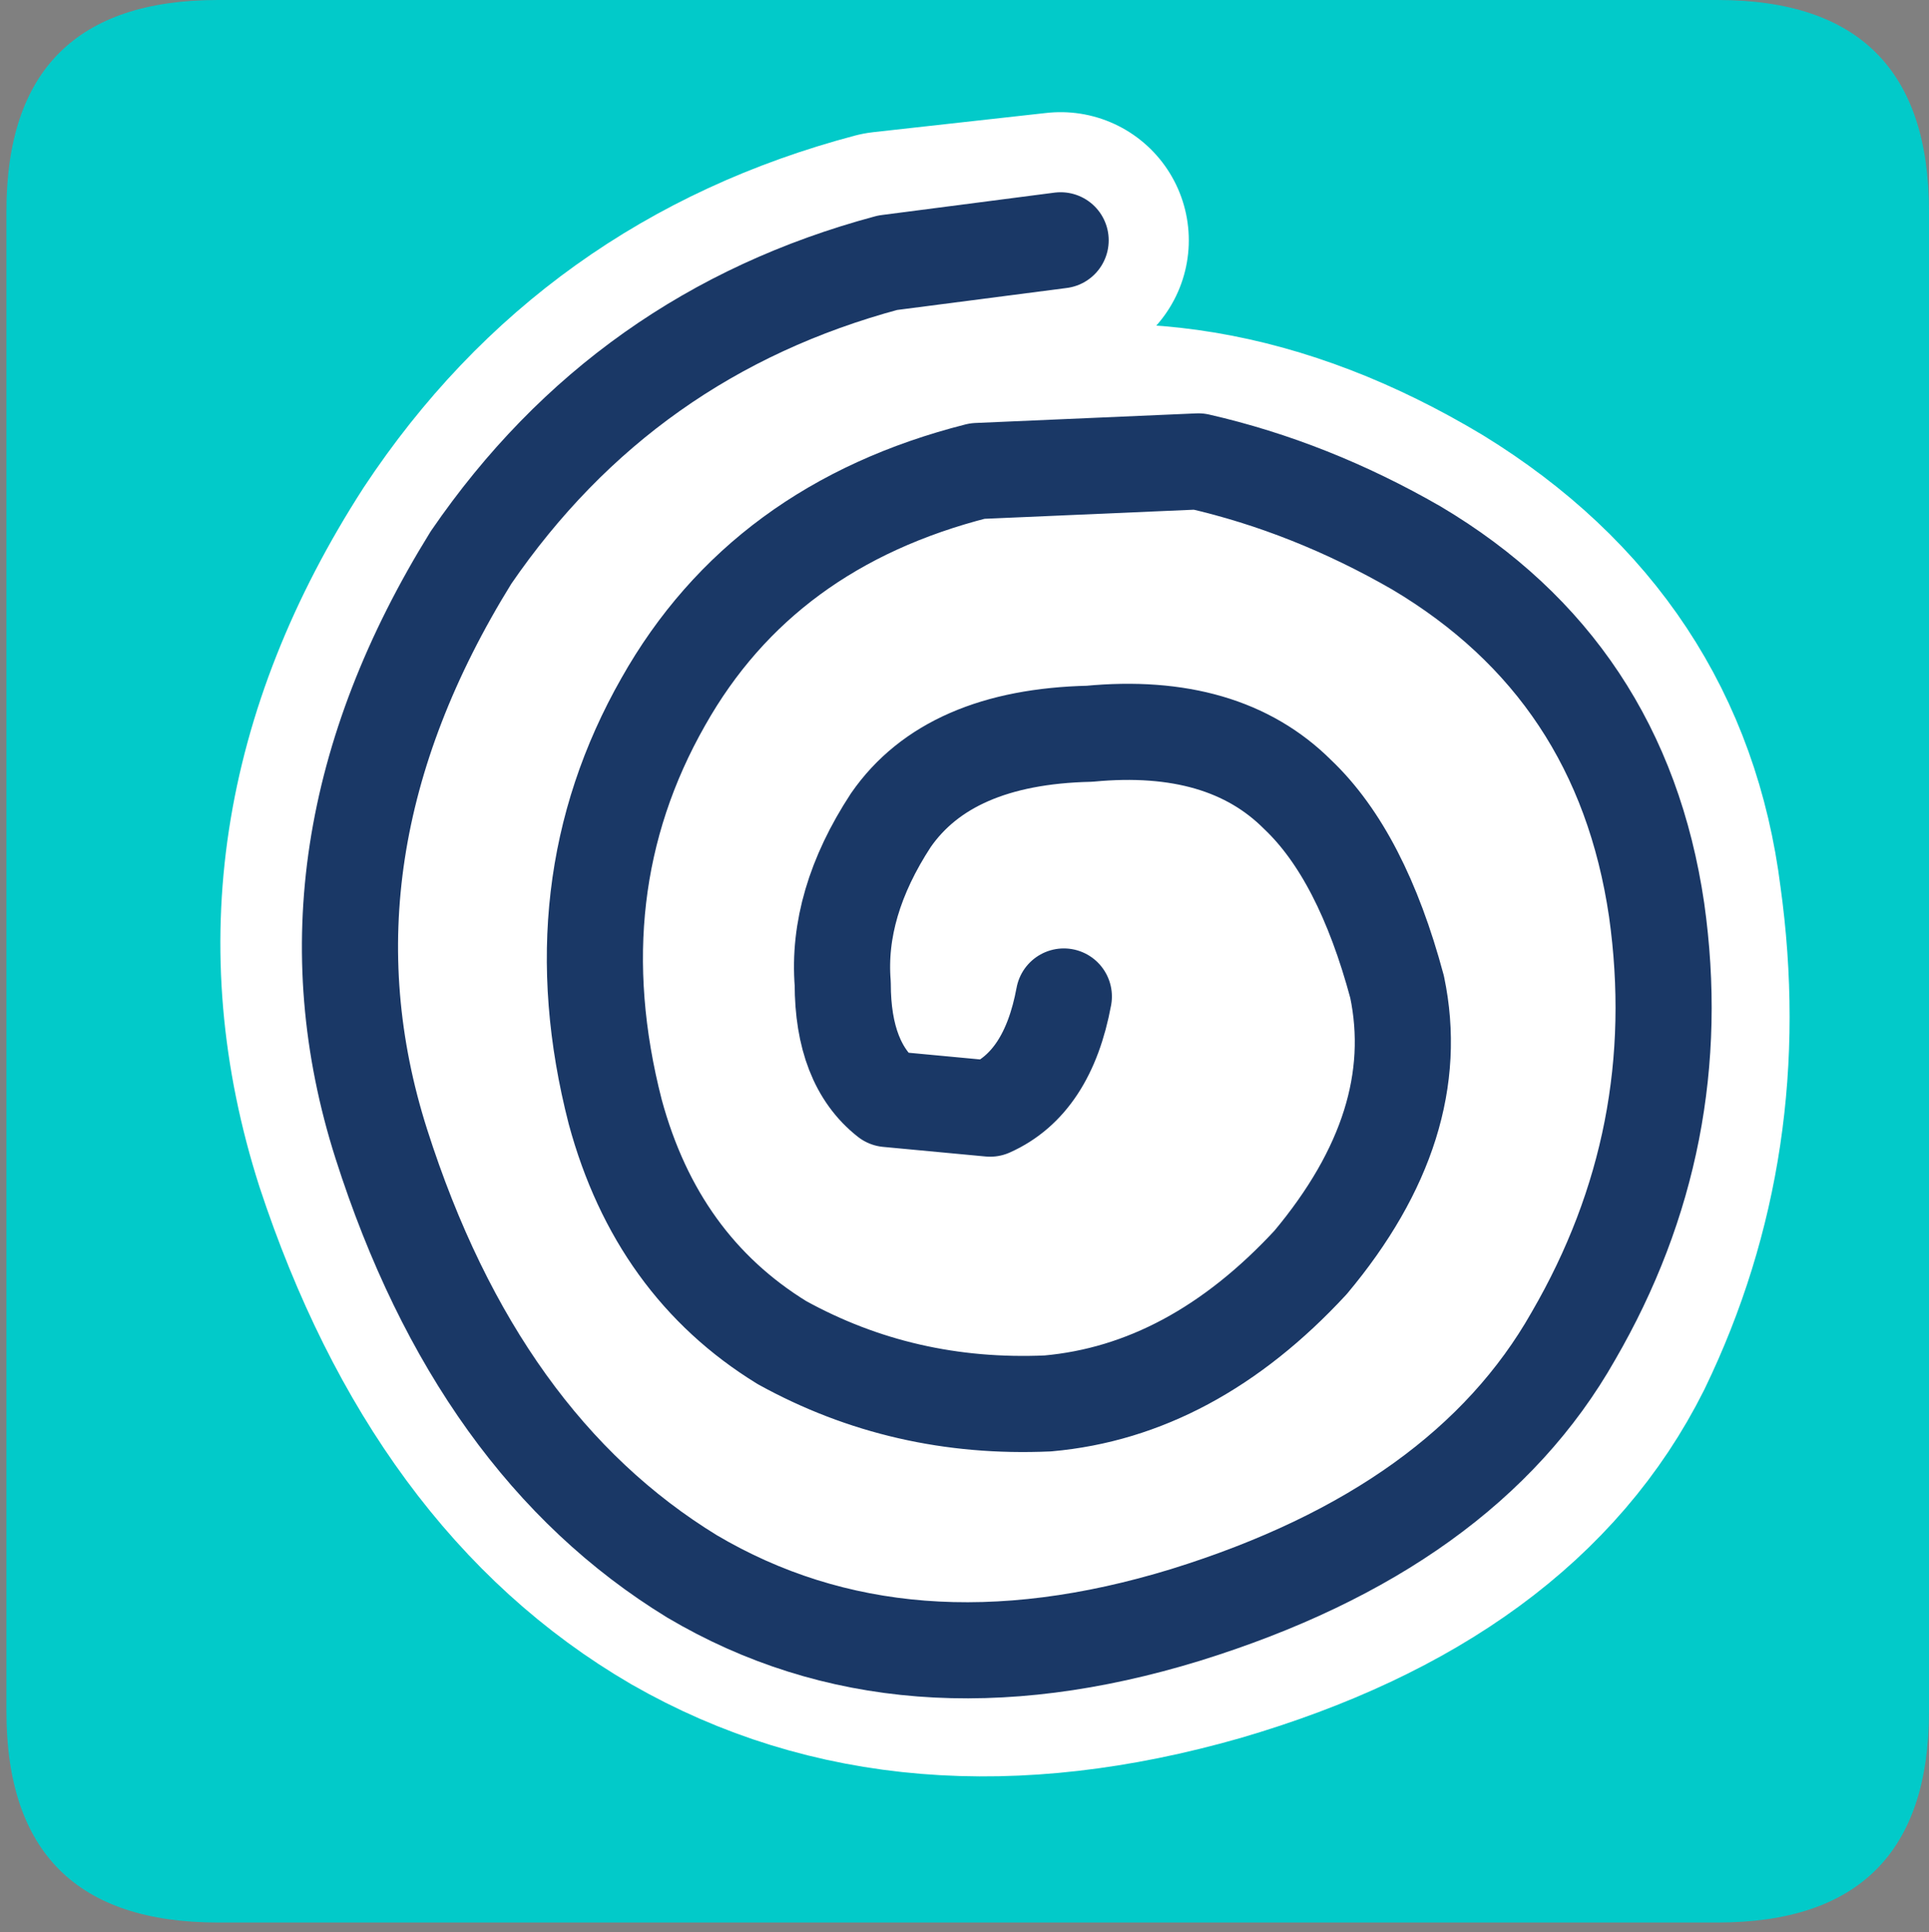 <?xml version="1.0" encoding="UTF-8" standalone="no"?>
<svg xmlns:ffdec="https://www.free-decompiler.com/flash" xmlns:xlink="http://www.w3.org/1999/xlink" ffdec:objectType="frame" height="30.15px" width="30.1px" xmlns="http://www.w3.org/2000/svg">
  <rect width="100%" height="100%" fill="#808080" stroke="none"/>
  <g transform="matrix(1.0, 0.0, 0.0, 1.0, 0.0, 0.15)">
    <use ffdec:characterId="1" height="30.0" transform="matrix(1.0, 0.0, 0.0, 1.0, 0.0, 0.0)" width="30.0" xlink:href="#shape0"/>
    <use ffdec:characterId="3" height="30.0" transform="matrix(1.0, 0.0, 0.0, 1.0, 0.1, -0.15)" width="30.0" xlink:href="#sprite0"/>
  </g>
  <defs>
    <g id="shape0" transform="matrix(1.0, 0.0, 0.0, 1.0, 0.0, 0.0)">
      <path d="M0.0 0.0 L30.0 0.0 30.0 30.0 0.0 30.0 0.0 0.0" fill="#33cc66" fill-opacity="0.0" fill-rule="evenodd" stroke="none"/>
    </g>
    <g id="sprite0" transform="matrix(1.0, 0.0, 0.0, 1.0, 0.0, 30.0)">
      <use ffdec:characterId="2" height="30.0" transform="matrix(1.0, 0.0, 0.0, 1.0, 0.0, -30.0)" width="30.0" xlink:href="#shape1"/>
    </g>
    <g id="shape1" transform="matrix(1.0, 0.0, 0.0, 1.0, 0.0, 30.0)">
      <path d="M3.3 -30.0 L26.7 -30.0 Q30.0 -30.0 30.0 -26.7 L30.0 -3.3 Q30.0 0.0 26.7 0.0 L3.3 0.0 Q0.0 0.0 0.0 -3.3 L0.0 -26.7 Q0.0 -30.0 3.3 -30.0" fill="#02cac9" fill-rule="evenodd" stroke="none"/>
      <path d="M16.5 -14.5 Q16.2 -13.1 15.35 -12.7 L13.7 -12.9 Q13.05 -13.45 13.05 -14.65 12.9 -15.95 13.8 -17.15 14.7 -18.55 16.85 -18.6 19.05 -18.7 20.1 -17.7 21.2 -16.65 21.7 -14.55 22.2 -12.45 20.3 -10.35 18.5 -8.3 16.25 -8.05 13.95 -8.05 12.1 -9.05 10.2 -10.25 9.55 -12.65 8.6 -16.2 10.25 -19.05 11.8 -21.8 15.1 -22.65 18.5 -23.6 22.0 -21.5 25.25 -19.5 25.7 -15.9 26.2 -12.3 24.7 -9.2 23.15 -6.1 18.7 -4.8 14.15 -3.5 10.75 -5.45 7.4 -7.4 5.85 -12.1 4.35 -16.8 7.25 -21.3 9.6 -24.85 13.75 -25.95 L16.45 -26.25" fill="none" stroke="#ffffff" stroke-linecap="round" stroke-linejoin="round" stroke-width="4.0"/>
      <path d="M18.6 -22.8 Q20.35 -22.4 22.0 -21.45 25.2 -19.55 25.75 -15.8 26.25 -12.25 24.45 -9.15 22.75 -6.15 18.4 -4.8 14.0 -3.45 10.7 -5.4 7.35 -7.45 5.85 -12.15 4.4 -16.7 7.25 -21.3 9.65 -24.8 13.75 -25.9 L16.45 -26.25 18.6 -22.8 15.15 -22.65 Q11.8 -21.8 10.25 -19.05 8.6 -16.15 9.5 -12.65 10.15 -10.25 12.1 -9.05 14.0 -8.0 16.25 -8.1 18.5 -8.3 20.35 -10.3 22.15 -12.45 21.7 -14.6 21.15 -16.65 20.15 -17.6 19.0 -18.75 16.9 -18.55 14.7 -18.5 13.8 -17.2 12.95 -15.9 13.05 -14.65 13.05 -13.4 13.75 -12.85 L15.35 -12.7 Q16.25 -13.1 16.5 -14.45 16.25 -13.1 15.35 -12.7 L13.75 -12.85 Q13.05 -13.4 13.05 -14.65 12.95 -15.9 13.8 -17.2 14.7 -18.5 16.9 -18.55 19.0 -18.75 20.15 -17.6 21.15 -16.65 21.7 -14.6 22.15 -12.45 20.35 -10.3 18.5 -8.3 16.25 -8.1 14.0 -8.0 12.1 -9.05 10.15 -10.25 9.5 -12.65 8.6 -16.15 10.25 -19.05 11.8 -21.8 15.15 -22.65 L18.6 -22.8" fill="#ffffff" fill-rule="evenodd" stroke="none"/>
      <path d="M16.45 -26.25 L13.75 -25.9 Q9.65 -24.8 7.25 -21.3 4.4 -16.7 5.85 -12.15 7.35 -7.45 10.7 -5.4 14.0 -3.45 18.4 -4.8 22.75 -6.15 24.45 -9.15 26.25 -12.25 25.75 -15.8 25.2 -19.55 22.0 -21.45 20.35 -22.4 18.6 -22.8 L15.15 -22.65 Q11.8 -21.8 10.25 -19.05 8.6 -16.15 9.5 -12.65 10.15 -10.25 12.1 -9.05 14.0 -8.0 16.25 -8.1 18.5 -8.3 20.35 -10.3 22.15 -12.45 21.7 -14.6 21.15 -16.65 20.15 -17.6 19.0 -18.75 16.9 -18.55 14.7 -18.5 13.8 -17.2 12.95 -15.9 13.05 -14.65 13.05 -13.4 13.75 -12.85 L15.35 -12.7 Q16.25 -13.1 16.5 -14.45" fill="none" stroke="#1a3866" stroke-linecap="round" stroke-linejoin="round" stroke-width="1.5"/>
    </g>
  </defs>
</svg>
